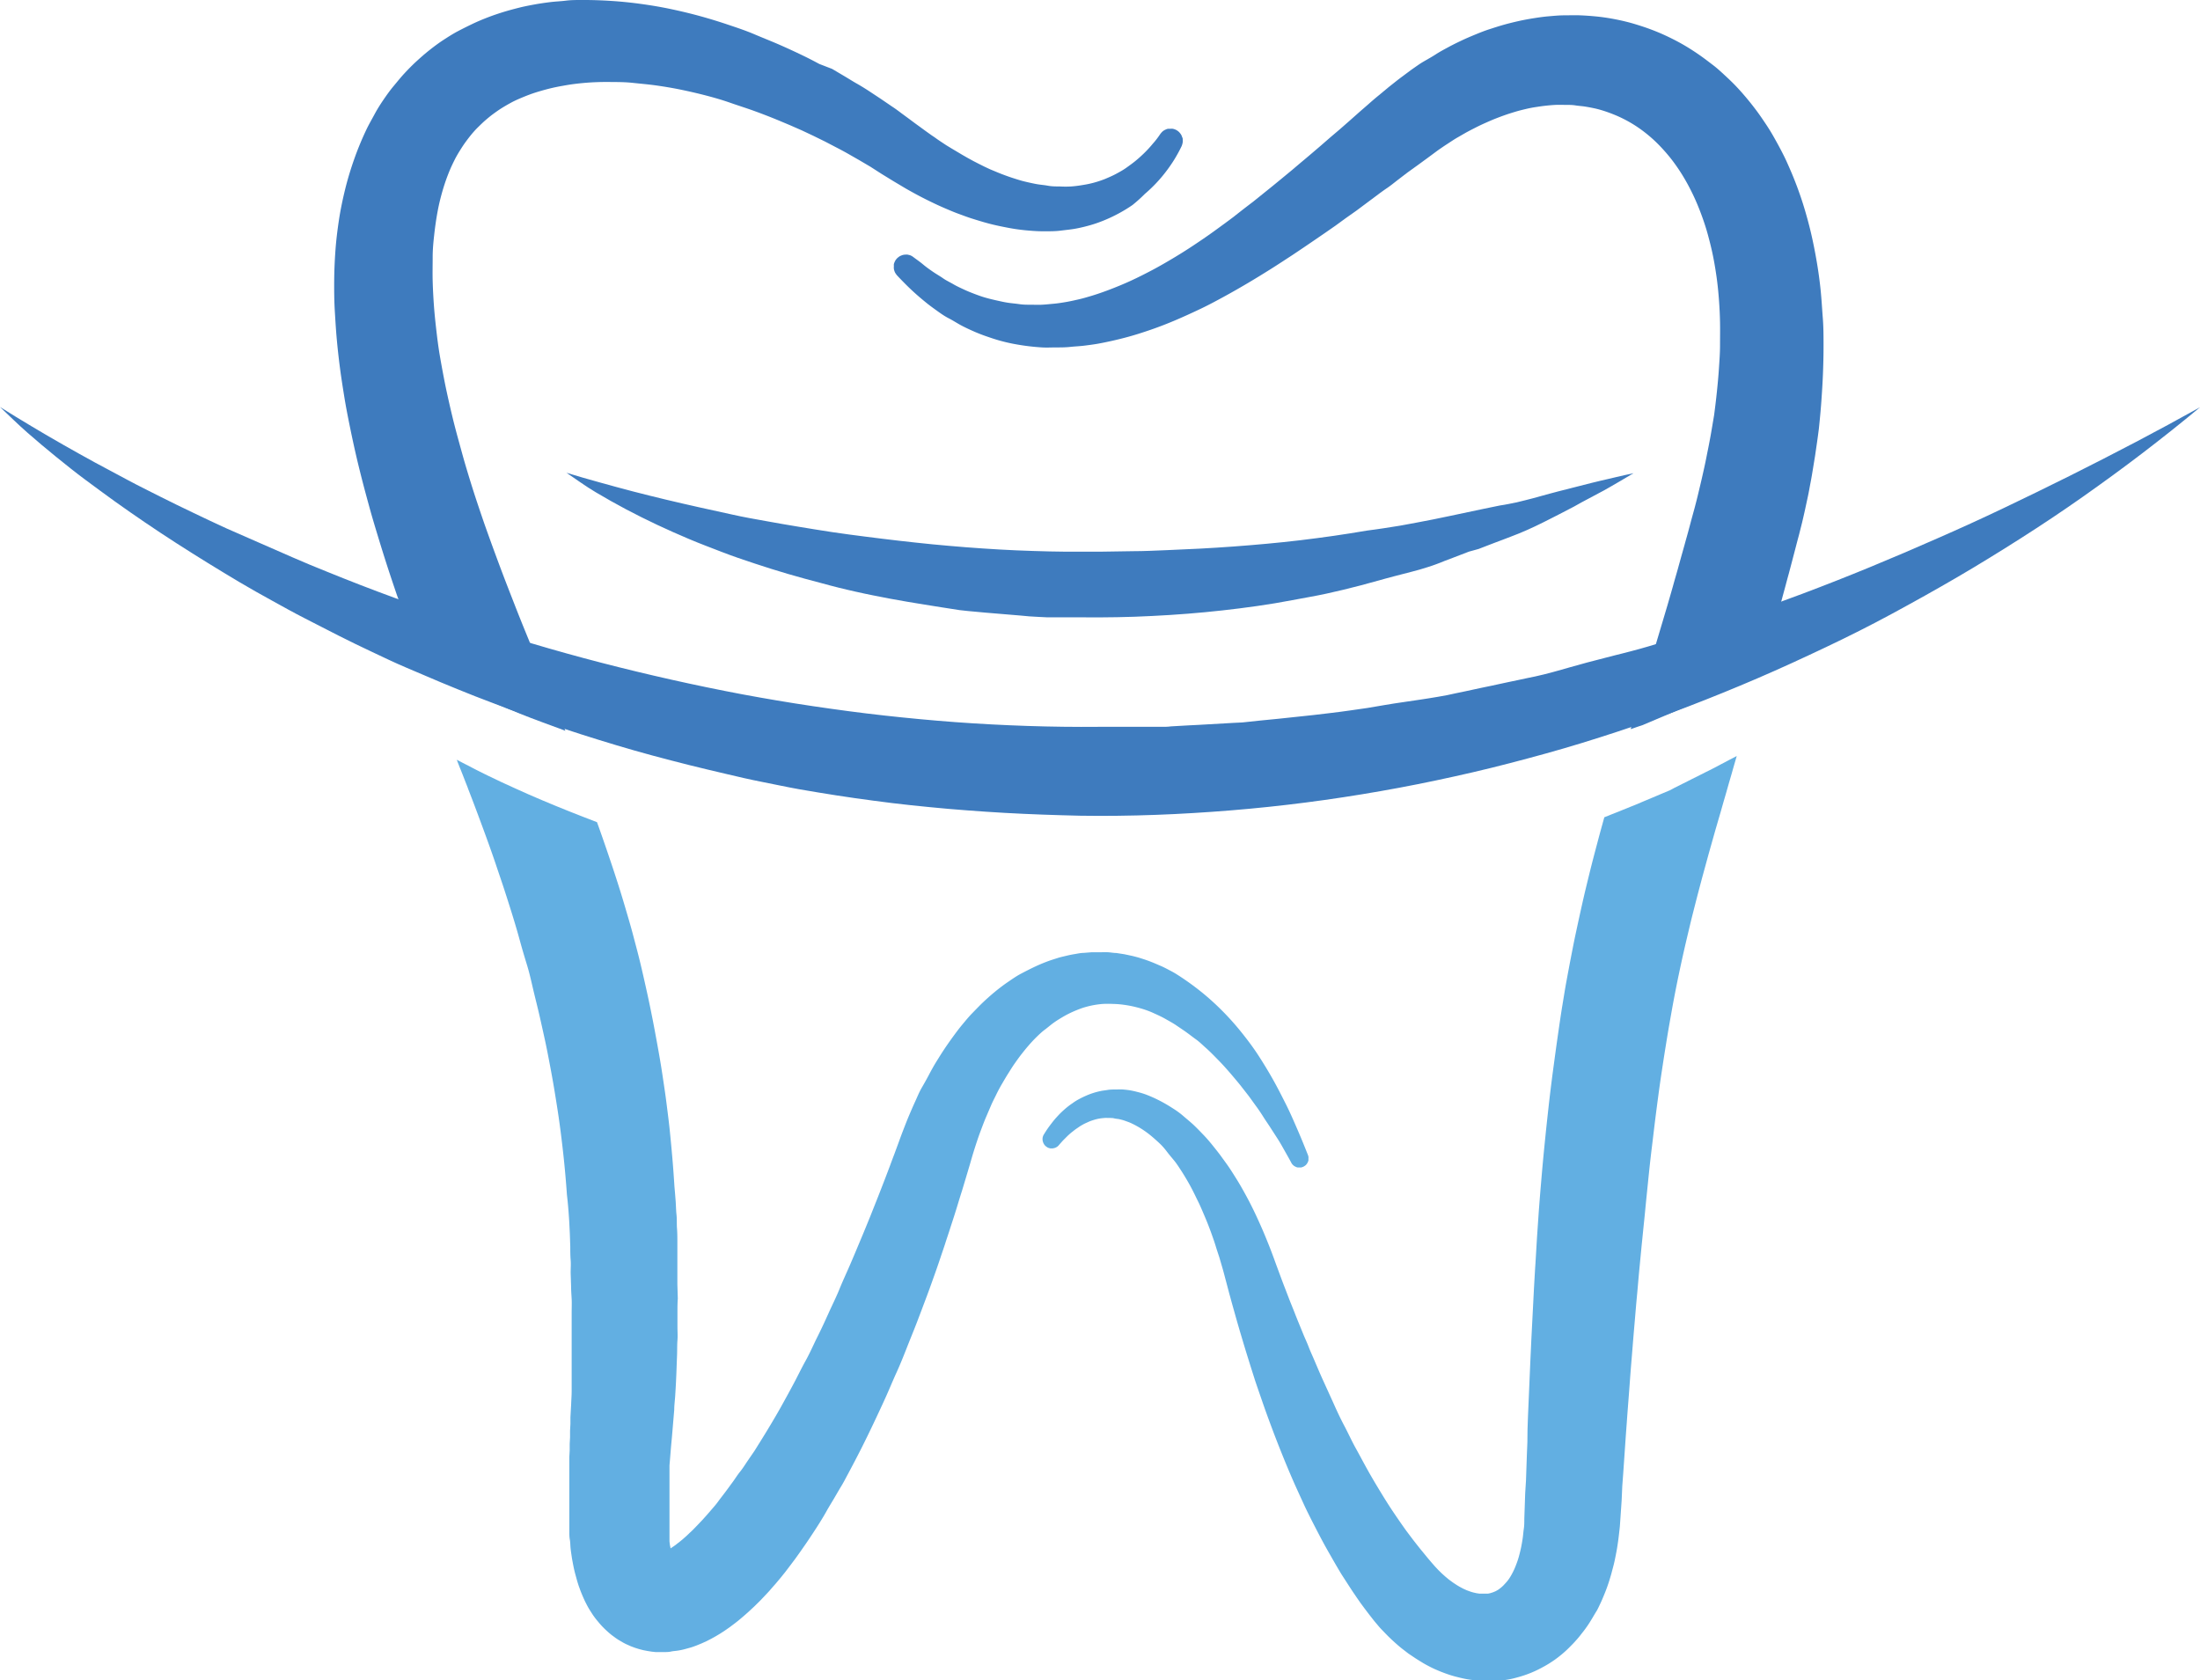 <svg id="Layer_1" data-name="Layer 1" xmlns="http://www.w3.org/2000/svg" viewBox="0 0 301.37 230.17"><defs><style>.cls-1{fill:#62afe2;}.cls-2{fill:#3e7bbe;}</style></defs><path class="cls-1" d="M328.55,242.68l-.62.26-.62.26-.61.26-.62.26-.62.26-.62.26-.61.26-.62.26-.51.2-.51.21-.5.2-.51.21-.51.2-.51.2-.51.21-.51.2c-.29,1.05-.58,2.09-.86,3.15s-.56,2.1-.83,3.16-.53,2.13-.79,3.2-.5,2.13-.74,3.21-.47,2.15-.7,3.22-.44,2.16-.65,3.24-.41,2.16-.61,3.24-.37,2.17-.55,3.25-.37,2.38-.54,3.56-.34,2.37-.5,3.56-.32,2.36-.47,3.55-.29,2.36-.42,3.54-.26,2.36-.38,3.54-.24,2.36-.35,3.54-.21,2.36-.31,3.53-.19,2.35-.28,3.53l-.24,3.52-.21,3.53c-.08,1.17-.14,2.34-.21,3.52l-.18,3.51-.18,3.51c-.05,1.18-.11,2.35-.16,3.52l-.15,3.51-.15,3.5-.06,1.74L309,332l-.07,1.74-.06,1.74-.06,1.74L308.7,339l-.06,1.74-.06,1.74c0,.47,0,.93-.07,1.39s-.09.9-.16,1.34-.14.88-.23,1.29-.19.82-.3,1.21-.24.76-.38,1.11a9,9,0,0,1-.44,1,8.61,8.61,0,0,1-.49.85,5.6,5.6,0,0,1-.56.69l-.27.29c-.1.09-.19.18-.28.25l-.28.22a2.29,2.29,0,0,1-.29.18,1.59,1.59,0,0,1-.29.15l-.3.12-.32.1-.33.07-.35,0h-.37l-.4,0-.42-.06-.44-.1a4,4,0,0,1-.46-.14l-.47-.17-.48-.22-.49-.26c-.16-.1-.33-.19-.49-.3s-.33-.21-.49-.33l-.49-.36-.48-.4-.48-.43-.47-.46-.45-.48-.5-.57-.5-.59-.5-.61-.51-.62-.5-.63-.5-.64-.49-.65-.48-.64c-.63-.88-1.25-1.78-1.86-2.69s-1.19-1.85-1.76-2.79-1.14-1.9-1.68-2.87-1.08-2-1.61-2.95-1-2-1.53-3-1-2-1.47-3.06l-1.41-3.1c-.46-1-.91-2.08-1.36-3.13-.23-.53-.45-1-.67-1.58s-.45-1.05-.67-1.58l-.65-1.59c-.22-.53-.43-1.06-.64-1.6s-.43-1.06-.64-1.6-.41-1.07-.62-1.61-.41-1.07-.61-1.61l-.6-1.62c-.2-.56-.41-1.13-.62-1.69s-.44-1.13-.67-1.7-.46-1.12-.71-1.69-.5-1.12-.76-1.68-.53-1.11-.81-1.66-.58-1.1-.88-1.64-.61-1.08-.94-1.61-.66-1.06-1-1.57-.71-1-1.09-1.53-.76-1-1.16-1.5-.82-1-1.25-1.45-.89-.93-1.36-1.38-1-.87-1.47-1.28-1-.79-1.59-1.15a19.68,19.68,0,0,0-1.74-1,17.81,17.81,0,0,0-1.88-.83,10.34,10.34,0,0,0-1-.3c-.33-.09-.68-.17-1-.23s-.7-.1-1.05-.13-.71,0-1.06,0-.71,0-1.06.06-.7.09-1,.16a9.82,9.82,0,0,0-2,.65c-.32.14-.63.29-.94.46a6.91,6.91,0,0,0-.86.54q-.42.28-.81.6c-.25.21-.5.43-.74.66s-.46.47-.68.71-.42.49-.62.75-.39.51-.57.77-.35.53-.51.79a.93.93,0,0,0-.1.2,1.87,1.87,0,0,0-.07.22,1.62,1.62,0,0,0,0,.44,1.66,1.66,0,0,0,.06.21,1,1,0,0,0,.09.21,1.07,1.07,0,0,0,.13.19.81.81,0,0,0,.16.16l.21.15a.92.92,0,0,0,.23.09.69.69,0,0,0,.24.05h.24l.24-.05a.92.92,0,0,0,.23-.09,1.2,1.2,0,0,0,.21-.13,1,1,0,0,0,.18-.18h0l.53-.6.56-.56c.19-.19.38-.36.58-.53l.6-.47.63-.43c.21-.13.42-.25.64-.36l.66-.3c.23-.09.45-.16.68-.23s.45-.12.68-.16.46-.06.69-.08.45,0,.68,0,.46,0,.68.06.46.06.68.11.45.11.67.18l.66.24c.22.09.43.19.65.3a12,12,0,0,1,1.25.73,12.7,12.7,0,0,1,1.19.89c.38.32.76.66,1.12,1s.7.74,1,1.14.66.81,1,1.23.62.87.91,1.31.57.91.84,1.37.53.94.77,1.41.49,1,.72,1.46.46,1,.67,1.49.43,1,.63,1.51.39,1,.58,1.54.36,1,.53,1.57.34,1.05.51,1.58l.47,1.61c.15.54.29,1.09.44,1.64l.45,1.71c.16.57.31,1.14.47,1.7l.48,1.71c.16.57.33,1.14.49,1.7l.51,1.71c.17.56.34,1.13.52,1.7s.35,1.13.53,1.7l.54,1.7c.38,1.12.77,2.25,1.16,3.37s.81,2.25,1.23,3.37.86,2.24,1.31,3.36.91,2.22,1.39,3.33,1,2.22,1.5,3.32,1.06,2.19,1.62,3.28,1.13,2.18,1.74,3.25,1.22,2.15,1.87,3.22l.51.79.51.79.51.78.53.78.54.78.57.77.59.78.61.78c.22.28.46.55.69.83s.49.54.74.8.51.53.78.79.54.51.82.76.57.5.87.74l.91.7,1,.67c.33.21.67.42,1,.62s.7.39,1.07.58.75.35,1.13.51.79.31,1.19.45.82.26,1.25.37.85.21,1.28.29.88.14,1.33.18.91.07,1.37.08.93,0,1.39,0a13.52,13.52,0,0,0,1.41-.16,11,11,0,0,0,1.38-.3c.46-.12.91-.26,1.36-.42s.88-.34,1.31-.54.84-.42,1.25-.65.8-.48,1.18-.74.74-.54,1.09-.83.68-.59,1-.91.62-.62.91-.95a12.8,12.8,0,0,0,.83-1c.27-.33.52-.67.75-1s.46-.7.67-1.05.41-.7.6-1,.37-.72.54-1.07.32-.72.47-1.08.29-.71.42-1.07.25-.71.36-1.07.22-.72.31-1.07.19-.71.28-1.07.16-.71.23-1.06.14-.71.2-1.06.11-.7.16-1.05.09-.7.13-1.05.08-.69.11-1l.12-1.75.12-1.75L322,338l.13-1.74.12-1.75.12-1.75.12-1.75.13-1.75c.08-1.15.17-2.31.26-3.46s.17-2.31.26-3.47.19-2.31.28-3.46.19-2.3.29-3.46.19-2.3.3-3.45.2-2.3.31-3.45l.33-3.44c.12-1.15.23-2.29.35-3.43s.22-2.29.34-3.44.23-2.28.35-3.42.25-2.28.39-3.41.27-2.27.41-3.4.29-2.26.44-3.39.31-2.25.48-3.37.34-2.24.52-3.35.36-2.23.56-3.35.39-2.22.6-3.32.43-2.21.66-3.3.47-2.2.72-3.3.51-2.18.77-3.28.54-2.18.82-3.28.57-2.18.86-3.28l.9-3.29.93-3.3.37-1.27.37-1.27.36-1.27.37-1.27.36-1.27.37-1.27.36-1.27.37-1.27-.54.28-.54.28-.54.29-.54.28-.54.29-.54.28-.55.28-.55.27-.59.3-.6.3-.6.3-.59.3-.6.3-.6.3-.6.3Z" transform="translate(-99.77 -134.44)"/><path class="cls-1" d="M258,273.31c.49.22,1,.46,1.45.72s1,.55,1.42.84.93.62,1.39.95.9.68,1.35,1,.87.74,1.3,1.12.85.79,1.26,1.21.82.83,1.22,1.27.78.87,1.16,1.32.77.91,1.14,1.37l1.1,1.41c.36.48.72,1,1.06,1.46s.7,1,1,1.48.67,1,1,1.52.65,1,1,1.55.62,1.05.92,1.58.6,1.06.89,1.6h0a.86.86,0,0,0,.13.2.81.81,0,0,0,.16.16.59.59,0,0,0,.18.13l.2.1a.9.9,0,0,0,.22.06l.23,0,.23,0,.22-.07a1,1,0,0,0,.23-.12,1.49,1.49,0,0,0,.2-.15,1.39,1.39,0,0,0,.15-.19,1.13,1.13,0,0,0,.12-.21,2.09,2.09,0,0,0,.08-.23l0-.25a1.94,1.94,0,0,0,0-.24,1.82,1.82,0,0,0-.07-.25c-.46-1.16-.93-2.32-1.43-3.47s-1-2.32-1.58-3.47-1.15-2.28-1.78-3.4-1.3-2.22-2-3.3-1.49-2.13-2.3-3.14a36.48,36.48,0,0,0-2.63-2.95,35,35,0,0,0-3-2.7,37,37,0,0,0-3.4-2.41q-.45-.27-.93-.51c-.31-.17-.63-.33-.95-.48l-1-.43c-.33-.14-.67-.27-1-.39s-.69-.23-1-.33-.71-.2-1.07-.29l-1.08-.23-1.11-.17c-.37,0-.74-.08-1.12-.1s-.75,0-1.12,0-.76,0-1.14,0l-1.13.09c-.37,0-.75.09-1.12.15s-.74.13-1.11.22-.74.17-1.1.27l-1.07.34c-.72.25-1.42.53-2.09.84s-1.33.65-2,1-1.25.76-1.85,1.17-1.18.85-1.74,1.31-1.09.93-1.61,1.42-1,1-1.5,1.51-.94,1.05-1.39,1.59-.86,1.09-1.26,1.64-.81,1.13-1.19,1.7-.74,1.15-1.1,1.73-.69,1.18-1,1.77-.65,1.2-1,1.8-.59,1.21-.87,1.82-.55,1.23-.81,1.84-.5,1.22-.74,1.84-.47,1.22-.69,1.84l-.63,1.71c-.22.57-.43,1.14-.64,1.71l-.65,1.71-.66,1.7c-.22.57-.44,1.13-.67,1.7l-.67,1.69-.69,1.69c-.23.56-.46,1.12-.7,1.68-.46,1.11-.93,2.23-1.41,3.34s-1,2.22-1.45,3.33-1,2.2-1.49,3.29-1,2.19-1.54,3.27-1,2.16-1.59,3.22-1.1,2.13-1.66,3.18-1.13,2.09-1.71,3.13-1.18,2.05-1.79,3.06c-.3.5-.61,1-.92,1.5l-.93,1.49-1,1.46c-.32.48-.65,1-1,1.43s-.66.94-1,1.4-.67.92-1,1.36-.69.89-1,1.32-.7.86-1.06,1.28l-.53.61-.54.6-.55.58-.54.56c-.18.19-.36.37-.55.54s-.36.35-.54.51l-.54.48-.54.44-.15.11-.14.11-.14.11-.14.1-.14.1-.14.09-.13.09-.14.09c0-.14-.05-.3-.08-.46l-.06-.49c0-.17,0-.35,0-.53s0-.36,0-.55l0-.58c0-.19,0-.39,0-.59s0-.4,0-.61,0-.4,0-.61,0-.25,0-.38,0-.26,0-.39l0-.39,0-.4,0-.39,0-.4c0-.14,0-.27,0-.41s0-.27,0-.4l0-.47,0-.48,0-.47,0-.47,0-.48,0-.47,0-.47,0-.47.08-.95.08-1,.08-.94.09-.95.08-.94.08-.95.08-.95.08-.94c0-.63.09-1.27.13-1.9s.08-1.27.11-1.9.06-1.27.08-1.9.05-1.28.07-1.91,0-1.27.05-1.91,0-1.27,0-1.91,0-1.27,0-1.91,0-1.27.05-1.9l-.06-1.92,0-1.92c0-.64,0-1.27,0-1.91l0-1.92c0-.64,0-1.28-.05-1.92s0-1.27-.07-1.91-.07-1.28-.12-1.92-.1-1.28-.16-1.92c-.08-1.28-.17-2.56-.28-3.84s-.23-2.56-.36-3.84-.3-2.56-.46-3.83-.36-2.56-.55-3.83-.41-2.55-.64-3.82-.46-2.53-.71-3.8-.51-2.53-.79-3.79-.56-2.51-.86-3.77c-.2-.83-.41-1.66-.63-2.48s-.43-1.65-.66-2.47-.47-1.63-.71-2.45-.48-1.62-.73-2.43-.51-1.61-.77-2.41-.53-1.6-.8-2.4-.54-1.59-.82-2.39-.55-1.58-.84-2.37l-1.89-.73-1.88-.74-1.88-.76-1.87-.78-1.86-.8-1.85-.83-1.84-.84-1.82-.87-.55-.27-.54-.27-.54-.27-.54-.28-.53-.28-.54-.27-.54-.28-.54-.28.21.54.21.54c.08.18.15.36.22.54l.21.53.21.54.21.54.21.53c.06.18.13.36.2.54.44,1.13.87,2.27,1.29,3.4s.84,2.26,1.25,3.4.81,2.26,1.19,3.4.77,2.26,1.14,3.4.73,2.27,1.08,3.4.69,2.28,1,3.42.65,2.28,1,3.42.6,2.3.87,3.45.57,2.29.83,3.44.52,2.31.77,3.46.47,2.32.69,3.48.43,2.32.62,3.49.38,2.34.55,3.51.32,2.34.46,3.52.27,2.36.38,3.54.21,2.37.29,3.55c.07.59.13,1.19.18,1.78s.09,1.18.13,1.78l.09,1.78.06,1.79c0,.6,0,1.2.05,1.79s0,1.2,0,1.79l.06,1.8c0,.59.05,1.19.08,1.78s0,1.2,0,1.8l0,1.8c0,.6,0,1.2,0,1.8s0,1.2,0,1.8,0,1.2,0,1.8,0,1.2,0,1.8,0,1.2,0,1.8-.05,1.2-.07,1.81l-.05.9-.05.9,0,.91-.05.9,0,.9-.05.91,0,.9-.05.9,0,.45,0,.46,0,.45,0,.45,0,.45,0,.45,0,.46,0,.45c0,.17,0,.34,0,.52l0,.52,0,.52,0,.53c0,.18,0,.35,0,.53s0,.36,0,.54,0,.35,0,.53V342c0,.36,0,.73,0,1.1s0,.73,0,1.11,0,.75.07,1.13.06.77.1,1.16.1.78.16,1.19.14.81.22,1.22.18.84.3,1.27.23.87.38,1.32c.07.23.16.45.24.68s.18.47.28.71.2.47.31.71.24.49.37.74.27.49.43.74.32.51.5.76.38.51.6.76a9.78,9.78,0,0,0,.69.77c.12.13.25.25.38.37s.27.25.41.37.28.24.43.35l.46.34c.16.11.32.22.49.32l.51.3c.18.1.35.19.53.27l.56.25.56.21.57.18.58.15.57.11.57.09.56.06.55,0h.54c.35,0,.69,0,1-.07s.65-.08,1-.14a8.43,8.43,0,0,0,.9-.19l.83-.23c.27-.08.52-.18.77-.27l.73-.3.68-.31.64-.33.61-.34.57-.34.56-.36.52-.36c.18-.12.34-.24.51-.37l.49-.37.47-.37.45-.38c.3-.25.59-.51.87-.76l.83-.77.79-.78.75-.79c.25-.26.49-.52.72-.79s.47-.53.7-.8l.67-.8.65-.81,1.24-1.64q.6-.82,1.17-1.65c.39-.55.76-1.1,1.13-1.66s.73-1.11,1.08-1.67.69-1.12,1-1.68.67-1.13,1-1.69.65-1.13,1-1.7.63-1.14.94-1.71c.61-1.14,1.21-2.28,1.79-3.43s1.14-2.3,1.69-3.46,1.09-2.31,1.62-3.48,1-2.33,1.53-3.49,1-2.35,1.46-3.52.95-2.35,1.4-3.53.9-2.37,1.34-3.55.86-2.37,1.28-3.56c.21-.6.41-1.19.61-1.79s.41-1.19.6-1.79.4-1.2.59-1.8.39-1.19.58-1.79.38-1.2.56-1.8.37-1.2.56-1.8l.54-1.8.54-1.81c.16-.56.32-1.12.49-1.67s.35-1.1.53-1.64.38-1.08.58-1.61.4-1.06.62-1.57.43-1,.66-1.54.48-1,.72-1.5.51-1,.78-1.46.55-.95.85-1.42.57-.92.88-1.36.62-.88.95-1.3.66-.83,1-1.22.7-.78,1.07-1.14.74-.71,1.13-1,.79-.64,1.19-.93.83-.55,1.25-.8a13.56,13.56,0,0,1,1.31-.68c.44-.2.89-.38,1.34-.54a12.12,12.12,0,0,1,2.83-.57,14.16,14.16,0,0,1,1.46,0,12.14,12.14,0,0,1,1.47.12,15,15,0,0,1,1.49.28c.5.12,1,.26,1.49.43S257.53,273.09,258,273.31Z" transform="translate(-99.77 -134.44)"/><path class="cls-2" d="M346.78,162.44c-.2-.64-.42-1.28-.65-1.92s-.47-1.26-.73-1.9-.53-1.25-.81-1.88-.59-1.24-.91-1.85-.66-1.22-1-1.82-.72-1.2-1.11-1.78-.79-1.17-1.21-1.73-.87-1.13-1.33-1.68-.93-1.08-1.42-1.6-1-1-1.55-1.51-1.08-1-1.65-1.43-1.16-.89-1.76-1.31-1.21-.82-1.84-1.2-1.27-.73-1.93-1.06-1.32-.64-2-.92-1.37-.54-2.07-.77-1.41-.45-2.12-.63-1.42-.33-2.14-.46-1.44-.23-2.16-.3-1.44-.12-2.16-.15-1.44,0-2.15,0-1.43.07-2.14.13-1.41.16-2.1.27-1.39.24-2.06.39-1.36.32-2,.5-1.32.4-2,.62-1.28.46-1.91.72-1.25.52-1.86.81-1.21.58-1.8.9-1.18.63-1.75,1-1.14.68-1.69,1-1.1.73-1.64,1.1l-1.6,1.19c-.51.39-1,.79-1.5,1.18l-1.41,1.17c-.47.38-.92.77-1.36,1.16s-.89.77-1.32,1.15L284.62,151l-1.3,1.14L282,153.26l-1.31,1.14-1.31,1.12c-.44.37-.88.75-1.32,1.11l-1.31,1.11-1.32,1.09-1.33,1.09L272.76,161l-1.33,1.07q-1.32,1-2.67,2.07c-.9.68-1.81,1.34-2.72,2s-1.83,1.28-2.76,1.9-1.87,1.21-2.81,1.77-1.9,1.12-2.87,1.63-1.93,1-2.91,1.45-2,.87-3,1.25-2,.72-3,1q-.77.23-1.53.39c-.51.12-1,.22-1.54.31s-1,.16-1.56.21-1,.1-1.55.13-1,0-1.56,0-1,0-1.55-.08-1-.11-1.54-.19-1-.19-1.54-.31-1-.23-1.53-.38-1-.32-1.5-.51-1-.39-1.47-.61-1-.46-1.44-.72-1-.52-1.41-.81-.93-.58-1.38-.89-.91-.63-1.35-1-.88-.67-1.32-1h0a2.2,2.2,0,0,0-.25-.17,1.59,1.59,0,0,0-.27-.12l-.29-.07a1.43,1.43,0,0,0-.29,0,1.41,1.41,0,0,0-.58.12,1.66,1.66,0,0,0-.27.13l-.25.19a2.85,2.85,0,0,0-.23.26,1.64,1.64,0,0,0-.16.29,1.82,1.82,0,0,0-.11.3,1.86,1.86,0,0,0,0,.33,1.17,1.17,0,0,0,0,.32,1.09,1.09,0,0,0,.08.31,1,1,0,0,0,.14.3,2.83,2.83,0,0,0,.2.28c.41.44.84.88,1.27,1.31s.89.86,1.35,1.27.94.81,1.42,1.2,1,.76,1.5,1.12,1,.71,1.57,1,1.09.64,1.65.94,1.14.57,1.73.83,1.18.49,1.79.7,1.23.42,1.85.59,1.25.32,1.89.44,1.27.22,1.91.3,1.28.14,1.93.18,1.29,0,1.94,0,1.29,0,1.93-.07,1.28-.09,1.92-.17,1.27-.16,1.89-.27c1.26-.23,2.5-.51,3.72-.83s2.41-.7,3.59-1.11,2.33-.86,3.47-1.35,2.25-1,3.36-1.53,2.18-1.11,3.26-1.7,2.12-1.19,3.17-1.81,2.07-1.25,3.09-1.89,2-1.29,3-1.94l1.49-1,1.47-1,1.46-1,1.44-1,1.44-1.05,1.42-1,1.42-1.06,1.41-1.05c.46-.35.93-.69,1.39-1s.94-.7,1.4-1.06l1.4-1.07,1.39-1,1.37-1,1.35-1c.44-.31.88-.61,1.31-.89s.85-.56,1.26-.81l1.32-.76c.44-.24.89-.47,1.34-.7s.9-.44,1.35-.64.9-.4,1.36-.58.91-.35,1.37-.51.92-.3,1.38-.44.92-.25,1.38-.36.92-.2,1.38-.27.92-.14,1.38-.19.92-.09,1.37-.11.91,0,1.36,0,.89,0,1.33.07.88.09,1.32.16.86.15,1.28.24.85.21,1.26.34.82.28,1.21.43a17.48,17.48,0,0,1,4.47,2.55,18.7,18.7,0,0,1,1.94,1.74,24.28,24.28,0,0,1,1.74,2,25.65,25.65,0,0,1,1.54,2.26c.48.79.92,1.62,1.33,2.47s.78,1.74,1.12,2.65.65,1.83.91,2.78.51,1.93.71,2.91.37,2,.51,3,.24,2,.32,3.06.13,2.07.15,3.11,0,2.1,0,3.16-.08,2.11-.15,3.18-.17,2.12-.28,3.19-.24,2.13-.38,3.19l-.27,1.6c-.09.54-.18,1.07-.28,1.6s-.2,1.07-.31,1.6-.21,1.07-.32,1.6-.23,1.07-.35,1.6-.24,1.06-.37,1.6-.25,1.06-.38,1.59-.27,1.07-.41,1.6l-.45,1.64c-.14.54-.29,1.1-.44,1.65s-.31,1.1-.46,1.66l-.47,1.67c-.15.56-.31,1.11-.46,1.67l-.48,1.67c-.15.56-.31,1.11-.47,1.67l-.48,1.66-.63,2.12-.63,2.11-.63,2.12-.62,2.12-.63,2.12-.63,2.11-.63,2.12-.63,2.12.2-.07.21-.07.2-.07.2-.07.21-.07.2-.07.2-.06.2-.07.59-.25.59-.25.59-.25.59-.25.59-.25.59-.25.59-.25.59-.25,1.45-.6,1.45-.62,1.45-.63,1.43-.64,1.44-.64,1.43-.66,1.44-.66,1.42-.67.19-.65.19-.65.19-.65.18-.65.19-.66.19-.65.19-.65.18-.65.48-1.7c.15-.57.31-1.13.47-1.7l.46-1.69c.15-.57.31-1.13.46-1.7s.3-1.13.46-1.7l.45-1.71.45-1.72c.15-.58.3-1.16.46-1.74l.45-1.79c.14-.6.28-1.2.41-1.8s.26-1.21.39-1.81.23-1.22.35-1.83.22-1.22.32-1.83l.3-1.84.27-1.85c.09-.62.17-1.24.25-1.85.13-1.25.25-2.49.34-3.75s.17-2.51.22-3.78.08-2.53.08-3.81,0-2.55-.1-3.83-.17-2.57-.3-3.85-.31-2.58-.53-3.87-.47-2.57-.77-3.86S347.18,163.72,346.78,162.44Z" transform="translate(-99.77 -134.44)"/><path class="cls-2" d="M177.22,234.55c-.41-1-.83-2.07-1.24-3.11l-1.25-3.08-1.24-3.07q-.63-1.53-1.23-3.06c-.41-1-.82-2-1.22-3s-.79-2-1.18-3-.78-2-1.16-3-.75-2-1.12-3-.82-2.25-1.22-3.37-.78-2.26-1.16-3.39-.74-2.26-1.09-3.4-.69-2.27-1-3.4-.63-2.27-.93-3.41-.57-2.27-.83-3.41-.51-2.27-.73-3.41-.43-2.27-.62-3.4-.33-2.25-.46-3.38-.25-2.26-.33-3.38-.14-2.25-.17-3.35,0-2.21,0-3.3.11-2.15.23-3.2.27-2.09.46-3.1.44-2,.72-2.95a26.28,26.28,0,0,1,1-2.78c.19-.44.4-.87.61-1.29s.45-.83.7-1.23.5-.79.77-1.16.55-.74.84-1.09.6-.69.92-1,.65-.64,1-.94.7-.59,1.07-.86.75-.54,1.15-.79.8-.48,1.22-.71.85-.43,1.3-.62.89-.37,1.35-.54.94-.32,1.42-.46,1-.28,1.46-.39,1-.22,1.51-.31,1-.18,1.55-.25,1-.12,1.58-.17c1.07-.09,2.15-.13,3.25-.12s2.19,0,3.29.12,2.22.21,3.33.37,2.24.35,3.35.58,2.24.49,3.35.78,2.23.61,3.34,1,2.21.73,3.31,1.13,2.18.82,3.25,1.26l1.62.68,1.62.71,1.59.75,1.59.78,1.57.82q.78.4,1.56.84l1.54.88,1.53.9,1.56,1,1.63,1,1.68,1c.56.32,1.14.64,1.72.95s1.18.61,1.78.9,1.2.57,1.81.83,1.23.53,1.86.76,1.25.47,1.89.67,1.28.4,1.93.58,1.32.34,2,.48,1.34.27,2,.37,1.37.18,2.06.23a20.55,20.55,0,0,0,2.08.08c.7,0,1.39,0,2.09-.09s1.39-.15,2.09-.28,1.38-.3,2.07-.5,1.36-.45,2-.72,1.28-.58,1.9-.92a20,20,0,0,0,1.77-1.09A20.46,20.46,0,0,0,256.6,161a19.61,19.61,0,0,0,2.85-3,20.53,20.53,0,0,0,1.18-1.7c.36-.59.7-1.2,1-1.83a1.66,1.66,0,0,0,.1-.29,1.59,1.59,0,0,0,.06-.3,1.5,1.5,0,0,0,0-.3c0-.09,0-.19-.05-.29s-.07-.19-.11-.28a1.28,1.28,0,0,0-.15-.25,2.31,2.31,0,0,0-.2-.24,2.23,2.23,0,0,0-.24-.19,1.73,1.73,0,0,0-.62-.25,1.22,1.22,0,0,0-.33,0l-.32,0a1.06,1.06,0,0,0-.3.1,1.59,1.59,0,0,0-.29.15,1.27,1.27,0,0,0-.25.21,2.75,2.75,0,0,0-.22.26v0l0,0v0l0,0v0l0,0v0c-.3.45-.62.88-1,1.3a15.79,15.79,0,0,1-1.1,1.21c-.39.39-.8.76-1.22,1.11s-.87.67-1.33,1-.93.58-1.41.84-1,.48-1.47.68a14.28,14.28,0,0,1-1.52.51,13.79,13.79,0,0,1-1.55.33c-.52.09-1.05.16-1.58.2a14.08,14.08,0,0,1-1.59,0c-.54,0-1.07,0-1.61-.1s-1.07-.13-1.6-.23-1.07-.22-1.61-.35-1.06-.3-1.59-.47-1.05-.36-1.57-.56-1-.41-1.56-.64l-.77-.36-.76-.38-.76-.39-.75-.41-.75-.43-.74-.44-.74-.44-.74-.45-.74-.49c-.24-.16-.48-.32-.71-.49s-.48-.32-.71-.49l-.7-.5-.71-.52-.73-.53-.75-.56-.79-.58c-.52-.38-1-.76-1.57-1.13l-1.6-1.09-1.62-1.07c-.54-.35-1.09-.69-1.64-1s-1.11-.67-1.67-1l-1.69-1L212,143.2c-.57-.31-1.15-.61-1.73-.9q-1.75-.86-3.54-1.65c-1.2-.53-2.41-1-3.63-1.52s-2.47-.93-3.72-1.35-2.53-.81-3.81-1.16-2.59-.66-3.91-.94-2.64-.5-4-.69-2.71-.33-4.09-.42-2.77-.14-4.18-.13c-.7,0-1.4,0-2.11.09s-1.42.11-2.14.2-1.43.19-2.14.32-1.44.27-2.15.45-1.43.37-2.14.59-1.42.46-2.12.73-1.4.56-2.09.89-1.37.67-2,1-1.34.78-2,1.21-1.27.89-1.88,1.37-1.2,1-1.77,1.52-1.12,1.08-1.65,1.65-1,1.16-1.51,1.77-.95,1.23-1.38,1.86-.85,1.29-1.23,2-.74,1.32-1.07,2a41.84,41.84,0,0,0-1.72,4.15c-.49,1.39-.91,2.78-1.25,4.17s-.63,2.78-.84,4.17-.38,2.78-.48,4.17-.16,2.76-.17,4.13,0,2.73.08,4.09.16,2.69.28,4,.27,2.64.44,3.94.38,2.62.59,3.92.46,2.58.72,3.86.53,2.55.82,3.82.6,2.52.92,3.77.66,2.49,1,3.73.71,2.47,1.08,3.69.75,2.45,1.14,3.67.79,2.42,1.2,3.63c.17.49.33,1,.51,1.46l.51,1.46.52,1.45.54,1.44c.18.48.35,1,.54,1.44l.54,1.43c.18.48.36.95.55,1.43s.36.95.55,1.42l1.59.74,1.6.73,1.6.72,1.61.72,1.61.7,1.61.69,1.62.68,1.62.66.78.31.79.31.78.29.79.3.79.29.79.29.79.29Z" transform="translate(-99.77 -134.44)"/><path class="cls-2" d="M99.77,190.19c1.43.9,2.87,1.77,4.32,2.64s2.89,1.71,4.35,2.54,2.92,1.65,4.39,2.45,3,1.6,4.43,2.37,3,1.54,4.46,2.28,3,1.48,4.5,2.2,3,1.43,4.53,2.13l4.56,2q2.28,1,4.57,2t4.6,1.92q2.31.94,4.63,1.84t4.65,1.75c1.56.58,3.12,1.13,4.68,1.68s3.13,1.08,4.7,1.6,3.14,1,4.72,1.52,3.15,1,4.74,1.46q4.74,1.41,9.53,2.65t9.61,2.32q4.81,1.08,9.67,2c3.23.6,6.47,1.15,9.72,1.63s6.5.92,9.76,1.28,6.53.67,9.79.91,6.55.41,9.82.52,6.55.15,9.83.12h7.37l1.23,0c.41,0,.82,0,1.22-.06l1.23-.07,1.23-.07,1.22-.06,1.23-.07,1.23-.07,1.23-.07,1.22-.07,1.23-.06,2.44-.26,2.45-.24,2.45-.26,2.44-.26,2.44-.29c.82-.1,1.63-.2,2.44-.32l2.44-.35,2.42-.41,1.22-.2,1.21-.18,1.22-.18,1.22-.18,1.22-.19,1.21-.2,1.22-.22,1.2-.26,1.21-.25,1.2-.26,1.21-.26,1.21-.25,1.2-.26,1.21-.26,1.2-.25,1.21-.26,1.21-.25,1.2-.28,1.19-.31,1.19-.33,1.19-.34,1.19-.33,1.19-.33,1.2-.31,1.19-.31,1.2-.31,1.2-.3,1.2-.31,1.19-.32,1.19-.34,1.19-.36,1.17-.4q4.74-1.45,9.42-3.08t9.34-3.38q4.65-1.75,9.26-3.65t9.18-3.92q4.58-2,9.11-4.16t9-4.39q4.5-2.25,9-4.61t8.89-4.81c-2.59,2.16-5.24,4.26-7.92,6.31s-5.43,4.05-8.2,6-5.59,3.83-8.45,5.65-5.76,3.61-8.69,5.32-5.91,3.37-8.92,5-6,3.13-9.12,4.61-6.18,2.89-9.32,4.24-6.31,2.64-9.51,3.87-6.42,2.37-9.67,3.44-6.54,2.09-9.84,3-6.63,1.79-10,2.57-6.71,1.49-10.09,2.12-6.78,1.19-10.19,1.67-6.83.88-10.26,1.2-6.86.56-10.3.73-6.89.25-10.34.25q-2.58,0-5.16-.09c-1.72-.05-3.44-.11-5.16-.19s-3.44-.17-5.16-.29-3.44-.24-5.15-.39-3.43-.32-5.14-.5-3.42-.39-5.12-.62-3.41-.46-5.11-.73-3.4-.54-5.09-.84-3.37-.67-5.06-1-3.36-.72-5-1.11-3.34-.78-5-1.2-3.33-.85-5-1.3-3.31-.92-4.95-1.41-3.28-1-4.91-1.52-3.26-1.07-4.87-1.63-3.23-1.15-4.83-1.76-3.21-1.19-4.8-1.82-3.17-1.27-4.75-1.93-3.14-1.34-4.7-2-3.11-1.41-4.66-2.14-3.08-1.47-4.6-2.24-3-1.54-4.55-2.33-3-1.6-4.5-2.43-3-1.66-4.44-2.52-2.92-1.75-4.36-2.64-2.89-1.8-4.32-2.72-2.84-1.85-4.25-2.81-2.8-1.92-4.18-2.91-2.74-2-4.09-3-2.68-2.07-4-3.14-2.6-2.15-3.88-3.27S101,191.35,99.77,190.19Z" transform="translate(-99.77 -134.44)"/><path class="cls-2" d="M177.37,199.2c1.52.46,3,.9,4.55,1.32s3,.84,4.54,1.23,3,.77,4.54,1.13,3,.71,4.55,1.05,3,.65,4.55,1,3,.6,4.56.88,3,.54,4.56.79,3,.5,4.56.73,3.05.43,4.57.62,3.05.39,4.58.56,3,.34,4.57.49,3.06.28,4.58.4,3.06.22,4.59.31,3.05.15,4.58.2,3.06.09,4.59.1,3,0,4.58,0l4.58-.07c1.53,0,3.06-.08,4.58-.14s3.06-.13,4.59-.21,3.05-.18,4.58-.29,3.05-.24,4.58-.38,3.05-.3,4.57-.48,3-.38,4.56-.6,3-.46,4.56-.72c.76-.1,1.53-.2,2.29-.32l2.28-.36c.76-.13,1.52-.27,2.27-.42l2.28-.44,2.27-.47,2.27-.48,2.27-.48,2.29-.47c.39-.06.77-.12,1.16-.2l1.14-.23,1.14-.28,1.13-.29,1.12-.31,1.13-.31c.38-.1.75-.21,1.13-.3l1.14-.29,1.14-.29,1.14-.29,1.14-.29,1.15-.28,1.16-.27c.38-.1.77-.19,1.15-.27l1.17-.27,1.16-.25-1,.59-1,.59-1,.58-1,.57-1.05.56-1.05.56-1.05.56-1,.56-1.06.55-1.06.55-1.06.54c-.36.19-.71.37-1.07.54l-1.07.52-1.09.5-1.1.47-1.1.43-1.12.43-1.12.42-1.12.43-1.11.43L301,210l-1.12.43-1.12.43-1.11.42c-.37.16-.75.3-1.12.44s-.76.27-1.14.39l-1.14.35-1.15.31-1.16.3-1.16.3-1.16.31-1.16.32c-1.54.44-3.09.84-4.65,1.22s-3.12.72-4.69,1-3.15.6-4.73.86-3.17.49-4.77.69-3.18.38-4.78.53-3.2.28-4.8.38-3.21.18-4.81.24-3.21.08-4.82.09l-1.2,0L248,219l-1.2,0-1.21,0-1.2,0-1.2,0-1.2-.06-1.21-.07-1.19-.11-1.2-.1-1.2-.1-1.2-.1-1.2-.1-1.2-.11-1.2-.11-1.19-.13-2.38-.37-2.38-.38-2.37-.39-2.36-.42-2.36-.46c-.79-.16-1.57-.32-2.35-.5s-1.56-.35-2.34-.55-1.55-.39-2.32-.61c-1.54-.4-3.08-.82-4.62-1.27s-3.06-.93-4.57-1.43-3-1-4.52-1.59-3-1.14-4.46-1.76-2.92-1.26-4.36-1.94-2.87-1.39-4.27-2.13-2.79-1.53-4.16-2.34S178.69,200.09,177.37,199.2Z" transform="translate(-99.77 -134.44)"/></svg>